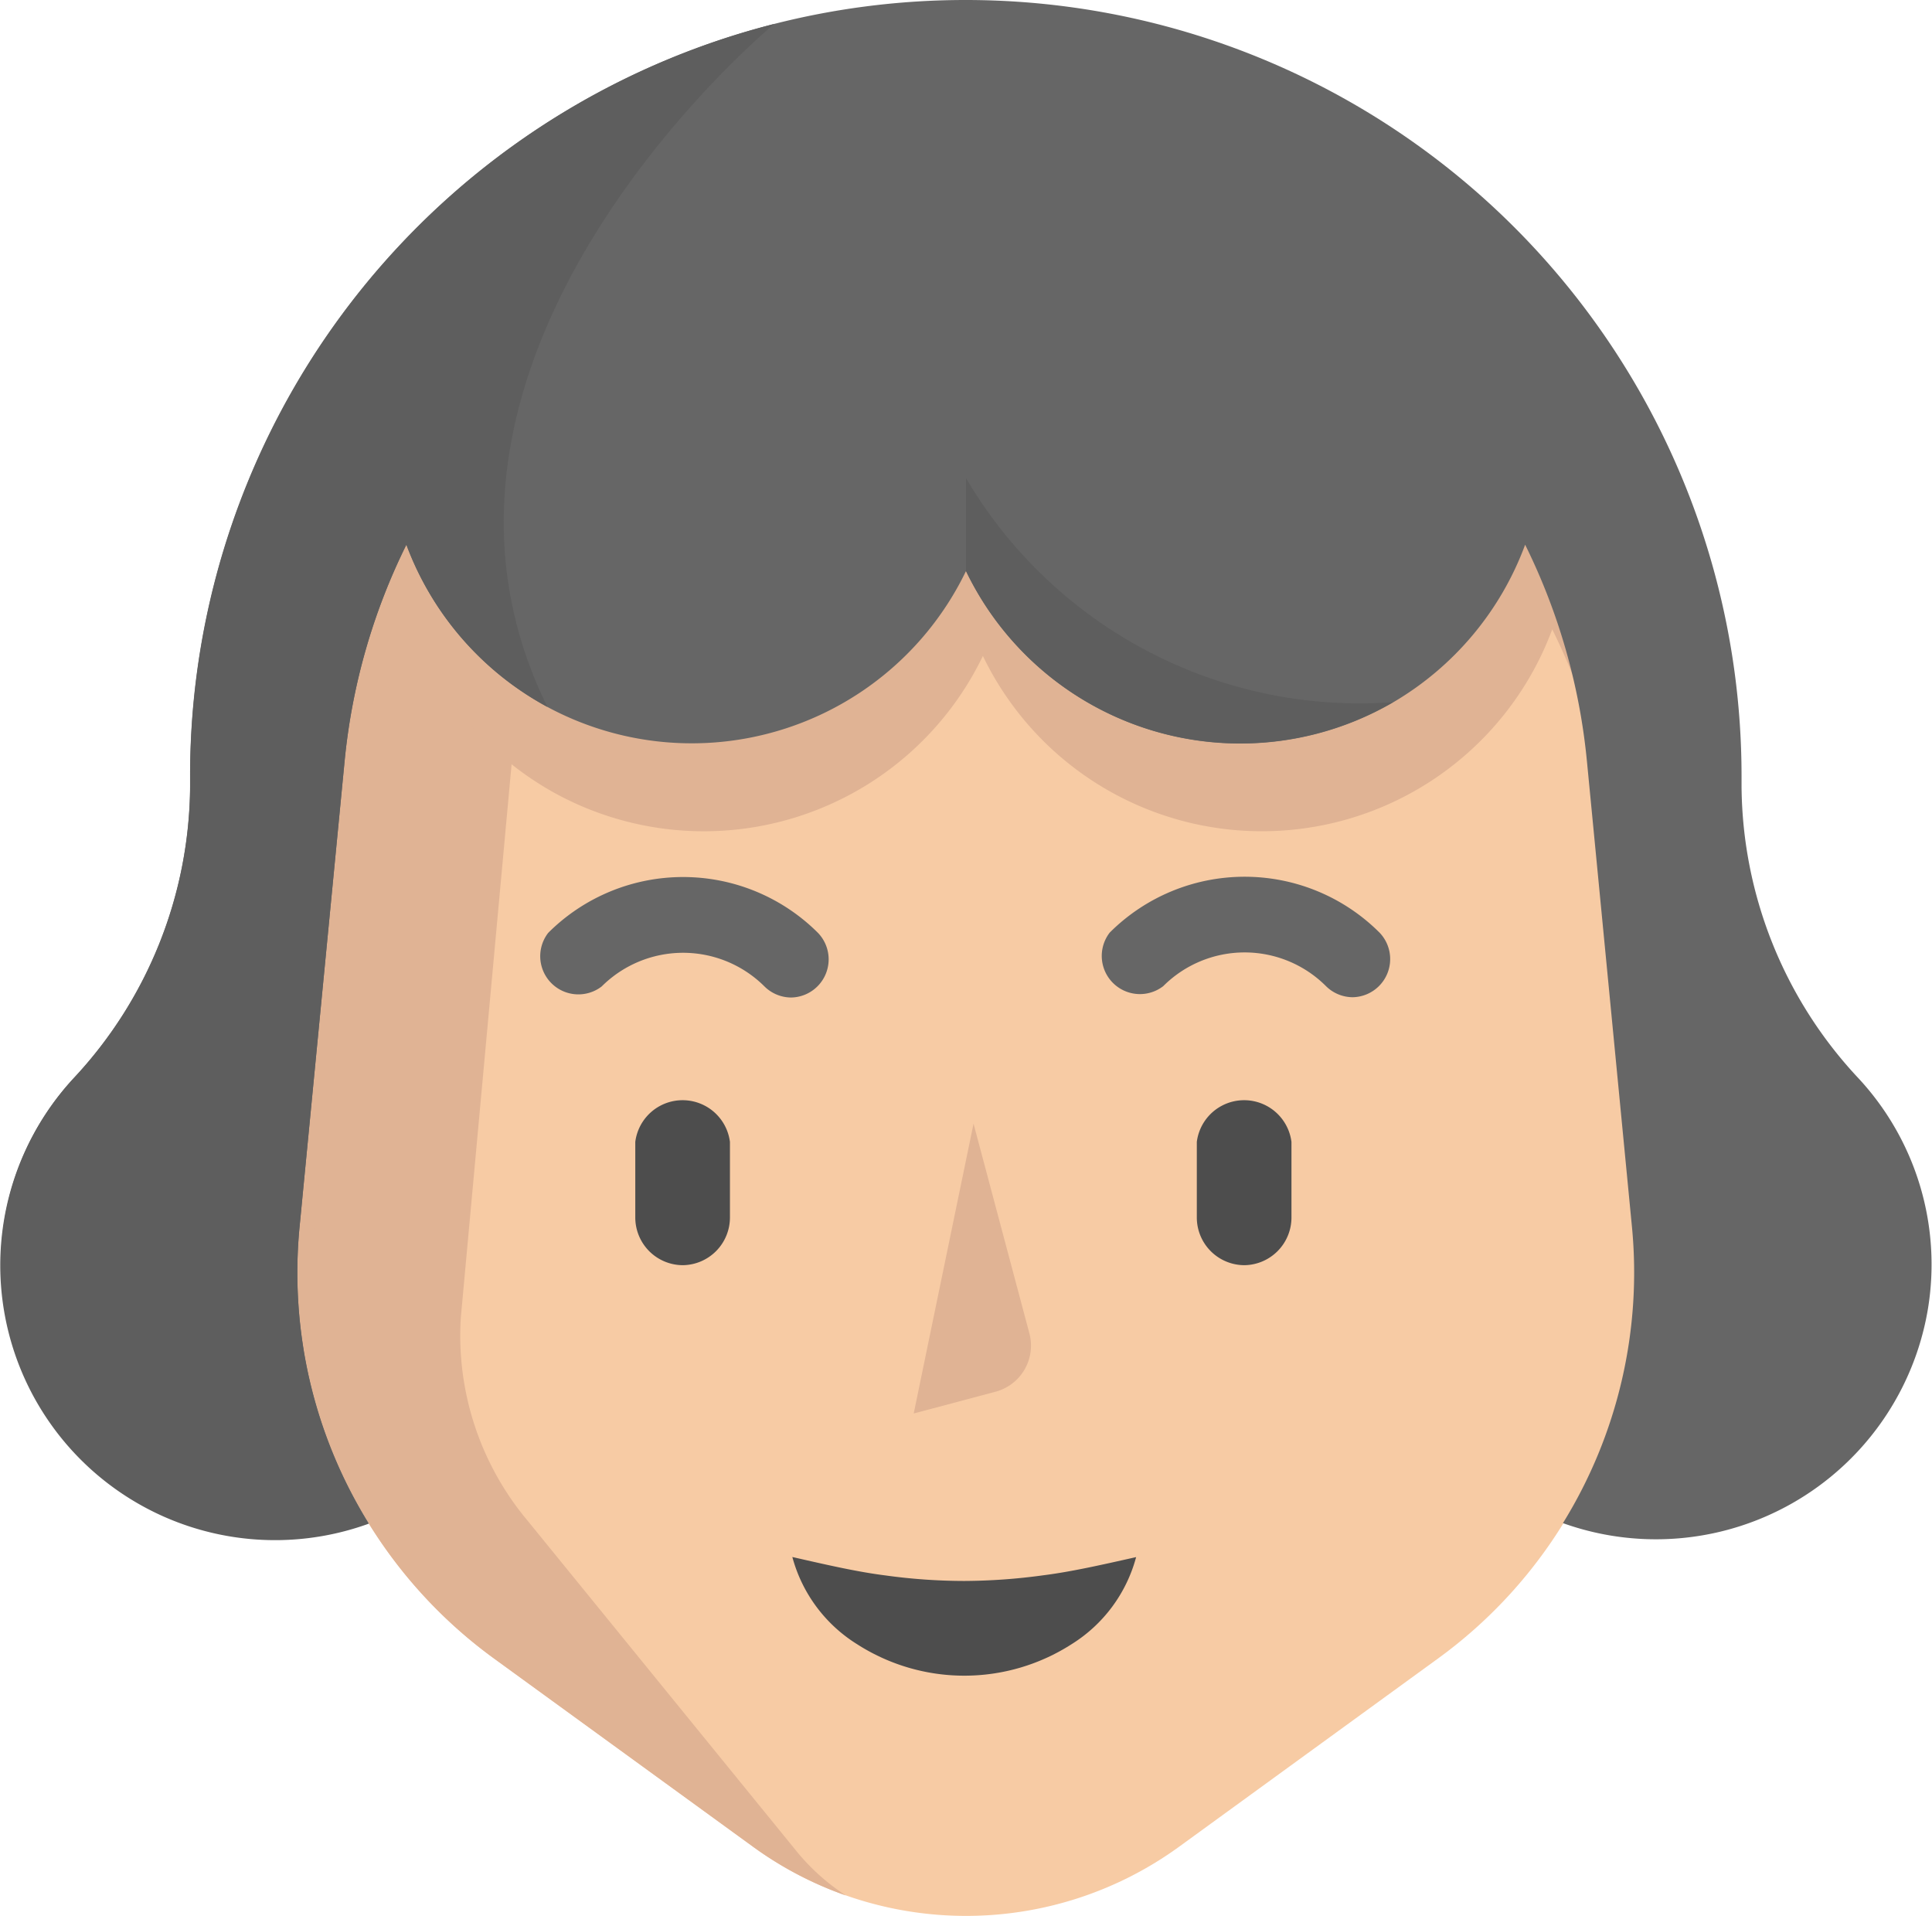 <svg xmlns="http://www.w3.org/2000/svg" width="20.248" height="20.078" viewBox="0 0 20.248 20.078">
    <defs>
        <style>
            .prefix__cls-2{fill:#e0b394}.prefix__cls-3{fill:#666}.prefix__cls-4{fill:#5e5e5e}.prefix__cls-5{fill:#4d4d4d}
        </style>
    </defs>
    <g id="prefix__icon_mom" transform="translate(-78.996)">
        <path id="prefix__Path_858" d="M135.153 39.025a15.109 15.109 0 0 1-1.038 1.764 4.985 4.985 0 0 1-1.32 1.425l-2.713 1.972a3.8 3.8 0 0 1-4.462 0l-2.713-1.972a5.006 5.006 0 0 1-1.317-1.419c-.183-.3-.418-.613-.648-.942a3.493 3.493 0 0 1-.858-2.167l.364-4.87c.324-3.355 4.033-6.477 7.4-6.477a7.046 7.046 0 0 1 4.662 1.98 7.256 7.256 0 0 1 2.378 4.5l.529 4.87a2.693 2.693 0 0 1-.264 1.336z" data-name="Path 858" transform="translate(-38.73 -24.833)" style="fill:#f7cba4"/>
        <g id="prefix__Group_633" data-name="Group 633" transform="translate(81.346 1.506)">
            <path id="prefix__Path_859" d="M135.222 47.953a3.02 3.02 0 0 0 .7 2.122l2.836 3.485a2.258 2.258 0 0 0 .5.443 3.773 3.773 0 0 1-.972-.51l-2.713-1.971a5 5 0 0 1-2.039-4.528l.47-4.87a6.542 6.542 0 0 1 6.415-5.912c-2.049.05-4.369 1.981-4.49 4.038z" class="prefix__cls-2" data-name="Path 859" transform="translate(-132.743 -35.646)"/>
            <path id="prefix__Path_860" d="M135.153 39.025c0-.11-.011-.22-.021-.33l-.479-4.955a6.641 6.641 0 0 0-.659-2.313 3.246 3.246 0 0 1-5.967.279 3.247 3.247 0 0 1-4.464 1.449 3.253 3.253 0 0 1-1.5-1.727 6.641 6.641 0 0 0-.659 2.313l-.479 4.955a5.089 5.089 0 0 0 .02 1.158 3.493 3.493 0 0 1-.858-2.167l.364-4.87c.324-3.355 4.033-6.477 7.4-6.477a7.046 7.046 0 0 1 4.662 1.98 7.256 7.256 0 0 1 2.378 4.5l.529 4.87a2.693 2.693 0 0 1-.267 1.335z" class="prefix__cls-2" data-name="Path 860" transform="translate(-120.076 -26.338)"/>
        </g>
        <path id="prefix__Path_861" d="M99.2 13.724a2.89 2.89 0 0 1-3.824 2.237 4.993 4.993 0 0 0 .723-3.109l-.471-4.87a6.523 6.523 0 0 0-.648-2.274 3.2 3.2 0 0 1-1.38 1.65 3.189 3.189 0 0 1-4.48-1.374 3.191 3.191 0 0 1-4.387 1.424 3.2 3.2 0 0 1-1.478-1.7 6.524 6.524 0 0 0-.648 2.274l-.471 4.87a4.993 4.993 0 0 0 .723 3.109 2.88 2.88 0 0 1-3.093-4.661 4.517 4.517 0 0 0 1.222-3.056v-.119A8.125 8.125 0 0 1 89.118 0a8.131 8.131 0 0 1 8.13 8.125v.114a4.517 4.517 0 0 0 1.226 3.061 2.867 2.867 0 0 1 .726 2.424z" class="prefix__cls-3" data-name="Path 861"/>
        <path id="prefix__Path_862" d="M84.733 11.541a3.2 3.2 0 0 1-1.478-1.7 6.524 6.524 0 0 0-.648 2.274l-.471 4.87a4.993 4.993 0 0 0 .724 3.115 2.88 2.88 0 0 1-3.093-4.666 4.517 4.517 0 0 0 1.222-3.056v-.114a8.132 8.132 0 0 1 6.121-7.88c-.068.057-4.182 3.489-2.377 7.157z" class="prefix__cls-4" data-name="Path 862" transform="translate(0 -4.133)"/>
        <path id="prefix__Path_863" d="M195.969 202.392a.5.5 0 0 1-.5-.5v-.792a.5.5 0 0 1 .992 0v.793a.5.5 0 0 1-.492.499z" class="prefix__cls-5" data-name="Path 863" transform="translate(-109.815 -189.134)"/>
        <g id="prefix__Group_634" data-name="Group 634" transform="translate(84.624 9.187)">
            <path id="prefix__Path_864" d="M282.947 161.881a.4.4 0 0 1-.28-.116 1.206 1.206 0 0 0-1.706 0 .4.4 0 0 1-.561-.561 2 2 0 0 1 2.828 0 .4.4 0 0 1-.281.677z" class="prefix__cls-3" data-name="Path 864" transform="translate(-274.398 -160.618)"/>
            <path id="prefix__Path_865" d="M180.053 161.9a.4.4 0 0 1-.28-.116 1.208 1.208 0 0 0-1.706 0 .4.4 0 0 1-.561-.561 2 2 0 0 1 2.828 0 .4.4 0 0 1-.28.677z" class="prefix__cls-3" data-name="Path 865" transform="translate(-177.389 -160.634)"/>
        </g>
        <g id="prefix__Group_635" data-name="Group 635" transform="translate(87.295 11.474)">
            <path id="prefix__Path_866" d="M298.863 202.392a.5.5 0 0 1-.5-.5v-.792a.5.5 0 0 1 .992 0v.793a.5.5 0 0 1-.492.499z" class="prefix__cls-5" data-name="Path 866" transform="translate(-294.119 -200.608)"/>
            <path id="prefix__Path_867" d="M224.1 285.261c.382.087.683.156.975.193a6.083 6.083 0 0 0 .826.058 6.226 6.226 0 0 0 .826-.059c.292-.037.593-.105.976-.191a1.546 1.546 0 0 1-.677.913 2.08 2.08 0 0 1-2.247 0 1.551 1.551 0 0 1-.679-.914z" class="prefix__cls-5" data-name="Path 867" transform="translate(-224.095 -280.419)"/>
        </g>
        <path id="prefix__Path_868" d="M246.425 208.889l.861-.229a.5.5 0 0 0 .352-.608l-.586-2.2" class="prefix__cls-2" data-name="Path 868" transform="translate(-157.853 -194.077)"/>
        <path id="prefix__Path_870" d="M260.476 89.936A3.189 3.189 0 0 1 256 88.562v-.974a4.785 4.785 0 0 0 4.476 2.348z" class="prefix__cls-4" data-name="Path 870" transform="translate(-166.88 -82.578)"/>
    </g>
</svg>
